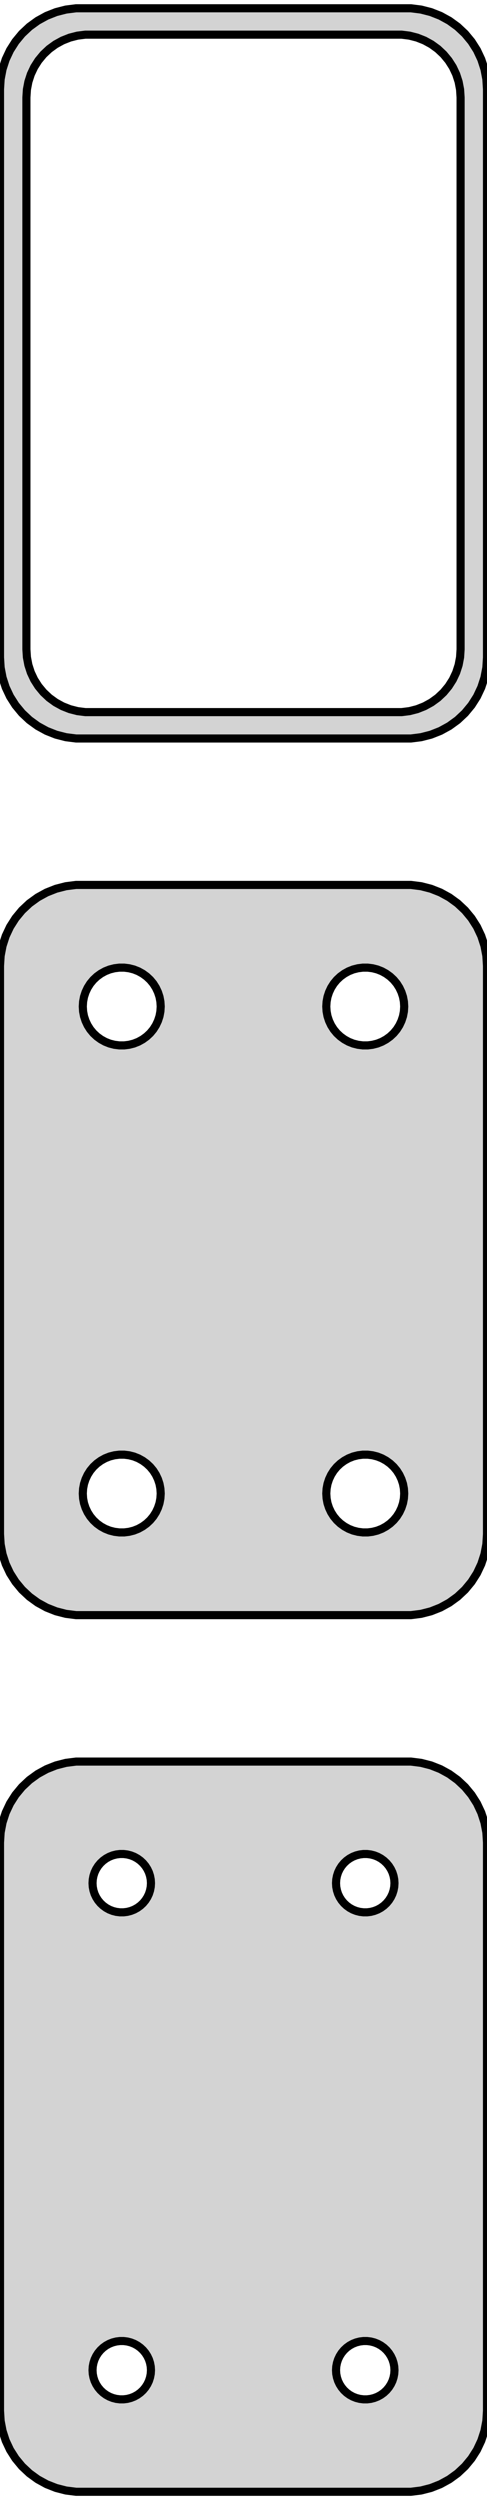 <?xml version="1.0" standalone="no"?>
<!DOCTYPE svg PUBLIC "-//W3C//DTD SVG 1.1//EN" "http://www.w3.org/Graphics/SVG/1.1/DTD/svg11.dtd">
<svg width="30mm" height="154mm" viewBox="-15 -239 30 154" xmlns="http://www.w3.org/2000/svg" version="1.1">
<title>OpenSCAD Model</title>
<path d="
M 10.937,-193.589 L 11.545,-193.745 L 12.129,-193.976 L 12.679,-194.278 L 13.187,-194.647 L 13.645,-195.077
 L 14.045,-195.561 L 14.382,-196.091 L 14.649,-196.659 L 14.843,-197.257 L 14.961,-197.873 L 15,-198.5
 L 15,-233.5 L 14.961,-234.127 L 14.843,-234.743 L 14.649,-235.341 L 14.382,-235.909 L 14.045,-236.439
 L 13.645,-236.923 L 13.187,-237.353 L 12.679,-237.722 L 12.129,-238.024 L 11.545,-238.255 L 10.937,-238.411
 L 10.314,-238.49 L -10.314,-238.49 L -10.937,-238.411 L -11.545,-238.255 L -12.129,-238.024 L -12.679,-237.722
 L -13.187,-237.353 L -13.645,-236.923 L -14.045,-236.439 L -14.382,-235.909 L -14.649,-235.341 L -14.843,-234.743
 L -14.961,-234.127 L -15,-233.5 L -15,-198.5 L -14.961,-197.873 L -14.843,-197.257 L -14.649,-196.659
 L -14.382,-196.091 L -14.045,-195.561 L -13.645,-195.077 L -13.187,-194.647 L -12.679,-194.278 L -12.129,-193.976
 L -11.545,-193.745 L -10.937,-193.589 L -10.314,-193.51 L 10.314,-193.51 z
M -9.743,-195.135 L -10.226,-195.196 L -10.697,-195.317 L -11.149,-195.496 L -11.575,-195.73 L -11.969,-196.016
 L -12.323,-196.349 L -12.633,-196.724 L -12.894,-197.134 L -13.101,-197.574 L -13.251,-198.037 L -13.342,-198.515
 L -13.373,-199 L -13.373,-233 L -13.342,-233.485 L -13.251,-233.963 L -13.101,-234.426 L -12.894,-234.866
 L -12.633,-235.276 L -12.323,-235.651 L -11.969,-235.984 L -11.575,-236.27 L -11.149,-236.504 L -10.697,-236.683
 L -10.226,-236.804 L -9.743,-236.865 L 9.743,-236.865 L 10.226,-236.804 L 10.697,-236.683 L 11.149,-236.504
 L 11.575,-236.27 L 11.969,-235.984 L 12.323,-235.651 L 12.633,-235.276 L 12.894,-234.866 L 13.101,-234.426
 L 13.251,-233.963 L 13.342,-233.485 L 13.373,-233 L 13.373,-199 L 13.342,-198.515 L 13.251,-198.037
 L 13.101,-197.574 L 12.894,-197.134 L 12.633,-196.724 L 12.323,-196.349 L 11.969,-196.016 L 11.575,-195.73
 L 11.149,-195.496 L 10.697,-195.317 L 10.226,-195.196 L 9.743,-195.135 z
M 10.937,-139.589 L 11.545,-139.745 L 12.129,-139.976 L 12.679,-140.278 L 13.187,-140.647 L 13.645,-141.077
 L 14.045,-141.561 L 14.382,-142.091 L 14.649,-142.659 L 14.843,-143.257 L 14.961,-143.873 L 15,-144.5
 L 15,-179.5 L 14.961,-180.127 L 14.843,-180.743 L 14.649,-181.341 L 14.382,-181.909 L 14.045,-182.439
 L 13.645,-182.923 L 13.187,-183.353 L 12.679,-183.722 L 12.129,-184.024 L 11.545,-184.255 L 10.937,-184.411
 L 10.314,-184.49 L -10.314,-184.49 L -10.937,-184.411 L -11.545,-184.255 L -12.129,-184.024 L -12.679,-183.722
 L -13.187,-183.353 L -13.645,-182.923 L -14.045,-182.439 L -14.382,-181.909 L -14.649,-181.341 L -14.843,-180.743
 L -14.961,-180.127 L -15,-179.5 L -15,-144.5 L -14.961,-143.873 L -14.843,-143.257 L -14.649,-142.659
 L -14.382,-142.091 L -14.045,-141.561 L -13.645,-141.077 L -13.187,-140.647 L -12.679,-140.278 L -12.129,-139.976
 L -11.545,-139.745 L -10.937,-139.589 L -10.314,-139.51 L 10.314,-139.51 z
M 7.349,-174.605 L 7.05,-174.643 L 6.758,-174.717 L 6.478,-174.828 L 6.214,-174.974 L 5.97,-175.151
 L 5.75,-175.357 L 5.558,-175.589 L 5.397,-175.844 L 5.269,-176.117 L 5.175,-176.403 L 5.119,-176.699
 L 5.1,-177 L 5.119,-177.301 L 5.175,-177.597 L 5.269,-177.883 L 5.397,-178.156 L 5.558,-178.411
 L 5.75,-178.643 L 5.97,-178.849 L 6.214,-179.026 L 6.478,-179.172 L 6.758,-179.283 L 7.05,-179.357
 L 7.349,-179.395 L 7.651,-179.395 L 7.95,-179.357 L 8.242,-179.283 L 8.522,-179.172 L 8.786,-179.026
 L 9.03,-178.849 L 9.25,-178.643 L 9.442,-178.411 L 9.603,-178.156 L 9.731,-177.883 L 9.825,-177.597
 L 9.881,-177.301 L 9.9,-177 L 9.881,-176.699 L 9.825,-176.403 L 9.731,-176.117 L 9.603,-175.844
 L 9.442,-175.589 L 9.25,-175.357 L 9.03,-175.151 L 8.786,-174.974 L 8.522,-174.828 L 8.242,-174.717
 L 7.95,-174.643 L 7.651,-174.605 z
M -7.651,-174.605 L -7.95,-174.643 L -8.242,-174.717 L -8.522,-174.828 L -8.786,-174.974 L -9.03,-175.151
 L -9.25,-175.357 L -9.442,-175.589 L -9.603,-175.844 L -9.731,-176.117 L -9.825,-176.403 L -9.881,-176.699
 L -9.9,-177 L -9.881,-177.301 L -9.825,-177.597 L -9.731,-177.883 L -9.603,-178.156 L -9.442,-178.411
 L -9.25,-178.643 L -9.03,-178.849 L -8.786,-179.026 L -8.522,-179.172 L -8.242,-179.283 L -7.95,-179.357
 L -7.651,-179.395 L -7.349,-179.395 L -7.05,-179.357 L -6.758,-179.283 L -6.478,-179.172 L -6.214,-179.026
 L -5.97,-178.849 L -5.75,-178.643 L -5.558,-178.411 L -5.397,-178.156 L -5.269,-177.883 L -5.175,-177.597
 L -5.119,-177.301 L -5.1,-177 L -5.119,-176.699 L -5.175,-176.403 L -5.269,-176.117 L -5.397,-175.844
 L -5.558,-175.589 L -5.75,-175.357 L -5.97,-175.151 L -6.214,-174.974 L -6.478,-174.828 L -6.758,-174.717
 L -7.05,-174.643 L -7.349,-174.605 z
M 7.349,-144.605 L 7.05,-144.643 L 6.758,-144.717 L 6.478,-144.828 L 6.214,-144.974 L 5.97,-145.151
 L 5.75,-145.357 L 5.558,-145.589 L 5.397,-145.844 L 5.269,-146.117 L 5.175,-146.403 L 5.119,-146.699
 L 5.1,-147 L 5.119,-147.301 L 5.175,-147.597 L 5.269,-147.883 L 5.397,-148.156 L 5.558,-148.411
 L 5.75,-148.643 L 5.97,-148.849 L 6.214,-149.026 L 6.478,-149.172 L 6.758,-149.283 L 7.05,-149.357
 L 7.349,-149.395 L 7.651,-149.395 L 7.95,-149.357 L 8.242,-149.283 L 8.522,-149.172 L 8.786,-149.026
 L 9.03,-148.849 L 9.25,-148.643 L 9.442,-148.411 L 9.603,-148.156 L 9.731,-147.883 L 9.825,-147.597
 L 9.881,-147.301 L 9.9,-147 L 9.881,-146.699 L 9.825,-146.403 L 9.731,-146.117 L 9.603,-145.844
 L 9.442,-145.589 L 9.25,-145.357 L 9.03,-145.151 L 8.786,-144.974 L 8.522,-144.828 L 8.242,-144.717
 L 7.95,-144.643 L 7.651,-144.605 z
M -7.651,-144.605 L -7.95,-144.643 L -8.242,-144.717 L -8.522,-144.828 L -8.786,-144.974 L -9.03,-145.151
 L -9.25,-145.357 L -9.442,-145.589 L -9.603,-145.844 L -9.731,-146.117 L -9.825,-146.403 L -9.881,-146.699
 L -9.9,-147 L -9.881,-147.301 L -9.825,-147.597 L -9.731,-147.883 L -9.603,-148.156 L -9.442,-148.411
 L -9.25,-148.643 L -9.03,-148.849 L -8.786,-149.026 L -8.522,-149.172 L -8.242,-149.283 L -7.95,-149.357
 L -7.651,-149.395 L -7.349,-149.395 L -7.05,-149.357 L -6.758,-149.283 L -6.478,-149.172 L -6.214,-149.026
 L -5.97,-148.849 L -5.75,-148.643 L -5.558,-148.411 L -5.397,-148.156 L -5.269,-147.883 L -5.175,-147.597
 L -5.119,-147.301 L -5.1,-147 L -5.119,-146.699 L -5.175,-146.403 L -5.269,-146.117 L -5.397,-145.844
 L -5.558,-145.589 L -5.75,-145.357 L -5.97,-145.151 L -6.214,-144.974 L -6.478,-144.828 L -6.758,-144.717
 L -7.05,-144.643 L -7.349,-144.605 z
M 10.937,-85.589 L 11.545,-85.745 L 12.129,-85.976 L 12.679,-86.278 L 13.187,-86.647 L 13.645,-87.077
 L 14.045,-87.561 L 14.382,-88.091 L 14.649,-88.659 L 14.843,-89.257 L 14.961,-89.873 L 15,-90.5
 L 15,-125.5 L 14.961,-126.127 L 14.843,-126.743 L 14.649,-127.341 L 14.382,-127.909 L 14.045,-128.439
 L 13.645,-128.923 L 13.187,-129.353 L 12.679,-129.722 L 12.129,-130.024 L 11.545,-130.255 L 10.937,-130.411
 L 10.314,-130.49 L -10.314,-130.49 L -10.937,-130.411 L -11.545,-130.255 L -12.129,-130.024 L -12.679,-129.722
 L -13.187,-129.353 L -13.645,-128.923 L -14.045,-128.439 L -14.382,-127.909 L -14.649,-127.341 L -14.843,-126.743
 L -14.961,-126.127 L -15,-125.5 L -15,-90.5 L -14.961,-89.873 L -14.843,-89.257 L -14.649,-88.659
 L -14.382,-88.091 L -14.045,-87.561 L -13.645,-87.077 L -13.187,-86.647 L -12.679,-86.278 L -12.129,-85.976
 L -11.545,-85.745 L -10.937,-85.589 L -10.314,-85.51 L 10.314,-85.51 z
M 7.387,-121.204 L 7.163,-121.232 L 6.944,-121.288 L 6.734,-121.371 L 6.536,-121.48 L 6.353,-121.613
 L 6.188,-121.768 L 6.044,-121.942 L 5.923,-122.133 L 5.826,-122.337 L 5.757,-122.552 L 5.714,-122.774
 L 5.7,-123 L 5.714,-123.226 L 5.757,-123.448 L 5.826,-123.663 L 5.923,-123.867 L 6.044,-124.058
 L 6.188,-124.232 L 6.353,-124.387 L 6.536,-124.52 L 6.734,-124.629 L 6.944,-124.712 L 7.163,-124.768
 L 7.387,-124.796 L 7.613,-124.796 L 7.837,-124.768 L 8.056,-124.712 L 8.266,-124.629 L 8.464,-124.52
 L 8.647,-124.387 L 8.812,-124.232 L 8.956,-124.058 L 9.077,-123.867 L 9.174,-123.663 L 9.243,-123.448
 L 9.286,-123.226 L 9.3,-123 L 9.286,-122.774 L 9.243,-122.552 L 9.174,-122.337 L 9.077,-122.133
 L 8.956,-121.942 L 8.812,-121.768 L 8.647,-121.613 L 8.464,-121.48 L 8.266,-121.371 L 8.056,-121.288
 L 7.837,-121.232 L 7.613,-121.204 z
M -7.613,-121.204 L -7.837,-121.232 L -8.056,-121.288 L -8.266,-121.371 L -8.464,-121.48 L -8.647,-121.613
 L -8.812,-121.768 L -8.956,-121.942 L -9.077,-122.133 L -9.174,-122.337 L -9.243,-122.552 L -9.286,-122.774
 L -9.3,-123 L -9.286,-123.226 L -9.243,-123.448 L -9.174,-123.663 L -9.077,-123.867 L -8.956,-124.058
 L -8.812,-124.232 L -8.647,-124.387 L -8.464,-124.52 L -8.266,-124.629 L -8.056,-124.712 L -7.837,-124.768
 L -7.613,-124.796 L -7.387,-124.796 L -7.163,-124.768 L -6.944,-124.712 L -6.734,-124.629 L -6.536,-124.52
 L -6.353,-124.387 L -6.188,-124.232 L -6.044,-124.058 L -5.923,-123.867 L -5.826,-123.663 L -5.757,-123.448
 L -5.714,-123.226 L -5.7,-123 L -5.714,-122.774 L -5.757,-122.552 L -5.826,-122.337 L -5.923,-122.133
 L -6.044,-121.942 L -6.188,-121.768 L -6.353,-121.613 L -6.536,-121.48 L -6.734,-121.371 L -6.944,-121.288
 L -7.163,-121.232 L -7.387,-121.204 z
M -7.613,-91.204 L -7.837,-91.232 L -8.056,-91.288 L -8.266,-91.371 L -8.464,-91.48 L -8.647,-91.613
 L -8.812,-91.768 L -8.956,-91.942 L -9.077,-92.133 L -9.174,-92.337 L -9.243,-92.552 L -9.286,-92.774
 L -9.3,-93 L -9.286,-93.226 L -9.243,-93.448 L -9.174,-93.663 L -9.077,-93.867 L -8.956,-94.058
 L -8.812,-94.232 L -8.647,-94.387 L -8.464,-94.52 L -8.266,-94.629 L -8.056,-94.712 L -7.837,-94.768
 L -7.613,-94.796 L -7.387,-94.796 L -7.163,-94.768 L -6.944,-94.712 L -6.734,-94.629 L -6.536,-94.52
 L -6.353,-94.387 L -6.188,-94.232 L -6.044,-94.058 L -5.923,-93.867 L -5.826,-93.663 L -5.757,-93.448
 L -5.714,-93.226 L -5.7,-93 L -5.714,-92.774 L -5.757,-92.552 L -5.826,-92.337 L -5.923,-92.133
 L -6.044,-91.942 L -6.188,-91.768 L -6.353,-91.613 L -6.536,-91.48 L -6.734,-91.371 L -6.944,-91.288
 L -7.163,-91.232 L -7.387,-91.204 z
M 7.387,-91.204 L 7.163,-91.232 L 6.944,-91.288 L 6.734,-91.371 L 6.536,-91.48 L 6.353,-91.613
 L 6.188,-91.768 L 6.044,-91.942 L 5.923,-92.133 L 5.826,-92.337 L 5.757,-92.552 L 5.714,-92.774
 L 5.7,-93 L 5.714,-93.226 L 5.757,-93.448 L 5.826,-93.663 L 5.923,-93.867 L 6.044,-94.058
 L 6.188,-94.232 L 6.353,-94.387 L 6.536,-94.52 L 6.734,-94.629 L 6.944,-94.712 L 7.163,-94.768
 L 7.387,-94.796 L 7.613,-94.796 L 7.837,-94.768 L 8.056,-94.712 L 8.266,-94.629 L 8.464,-94.52
 L 8.647,-94.387 L 8.812,-94.232 L 8.956,-94.058 L 9.077,-93.867 L 9.174,-93.663 L 9.243,-93.448
 L 9.286,-93.226 L 9.3,-93 L 9.286,-92.774 L 9.243,-92.552 L 9.174,-92.337 L 9.077,-92.133
 L 8.956,-91.942 L 8.812,-91.768 L 8.647,-91.613 L 8.464,-91.48 L 8.266,-91.371 L 8.056,-91.288
 L 7.837,-91.232 L 7.613,-91.204 z
" stroke="black" fill="lightgray" stroke-width="0.5"/>
</svg>
